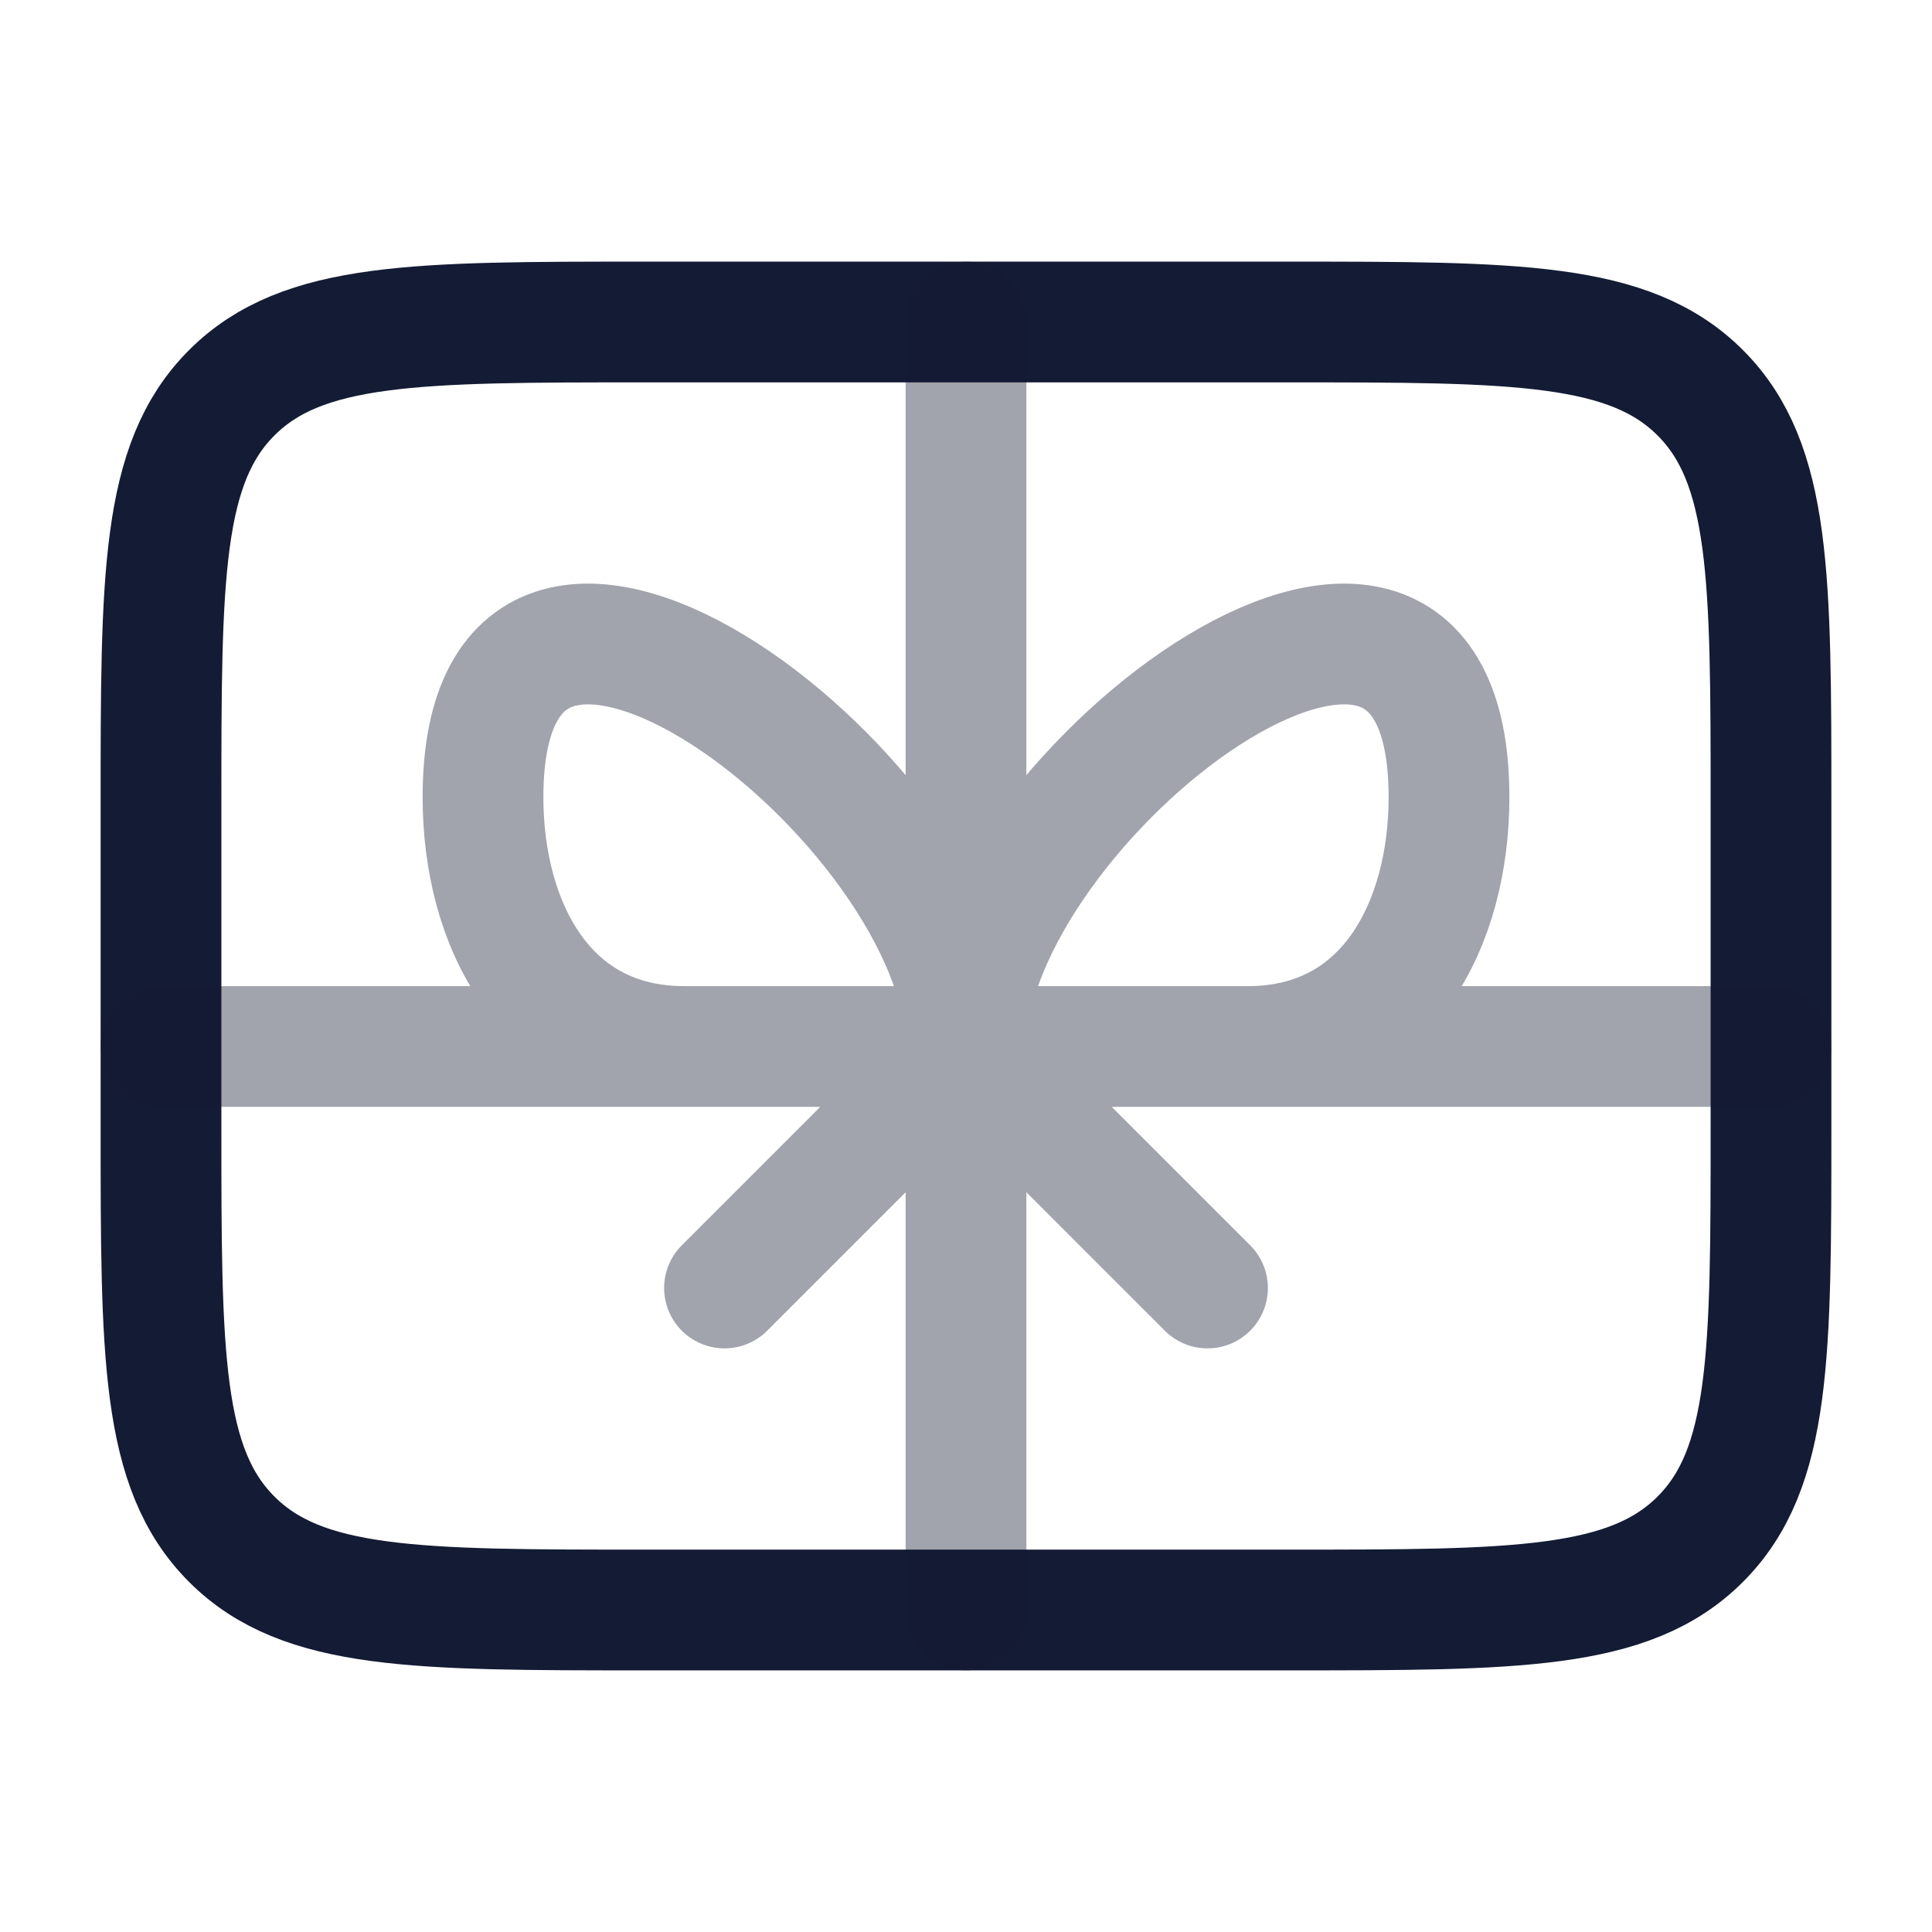 <svg width="24" height="24" viewBox="0 0 24 24" fill="none" xmlns="http://www.w3.org/2000/svg">
<path d="M2 10C2 7.172 2 5.757 2.879 4.879C3.757 4 5.172 4 8 4H16C18.828 4 20.243 4 21.121 4.879C22 5.757 22 7.172 22 10V14C22 16.828 22 18.243 21.121 19.121C20.243 20 18.828 20 16 20H8C5.172 20 3.757 20 2.879 19.121C2 18.243 2 16.828 2 14V10Z" stroke="#141B34" stroke-width="1.5" stroke-linecap="round" stroke-linejoin="round"/>
<path opacity="0.4" d="M12 13C12 9.99 6 5.36 6 9.904C6 11.47 6.763 13 8.5 13H12ZM12 13C12 9.99 18 5.36 18 9.904C18 11.47 17.237 13 15.5 13H12ZM12 13L15 16M12 13L9 16M12 4V20M2 13H22" stroke="#141B34" stroke-width="1.5" stroke-linecap="round" stroke-linejoin="round"/>
</svg>
